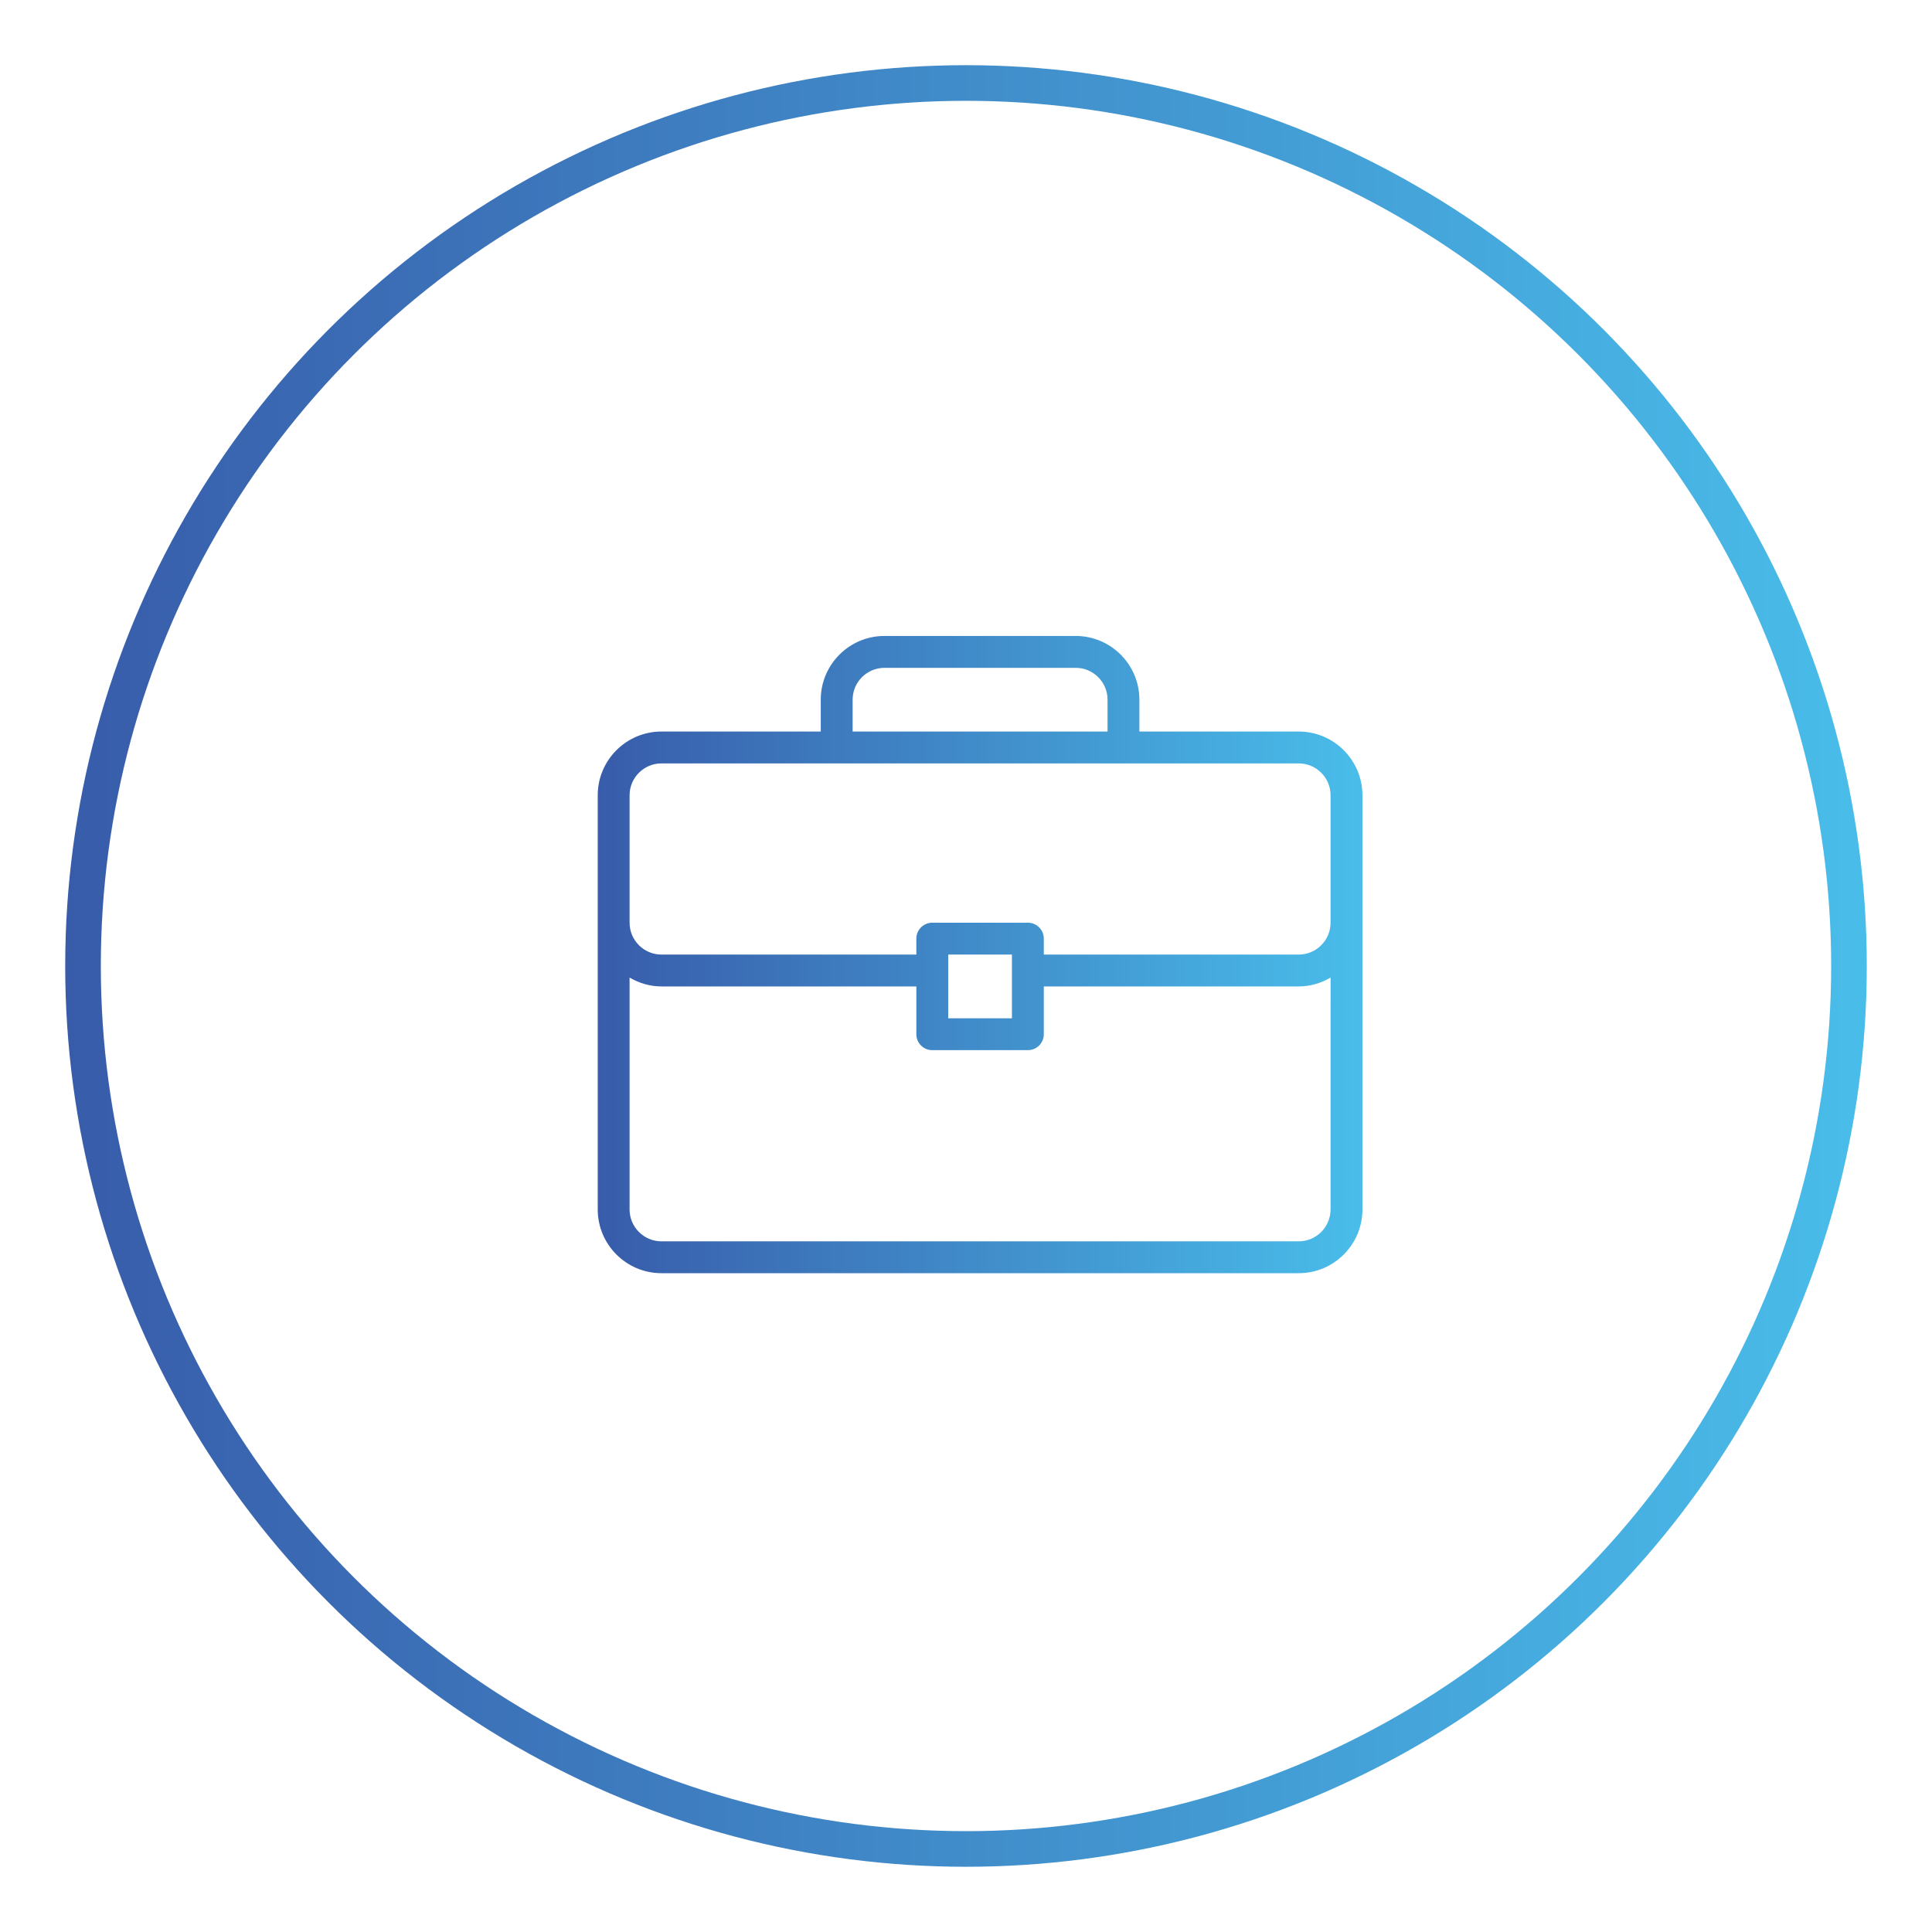 <?xml version="1.0" encoding="utf-8"?>
<!-- Generator: Adobe Illustrator 16.0.0, SVG Export Plug-In . SVG Version: 6.00 Build 0)  -->
<!DOCTYPE svg PUBLIC "-//W3C//DTD SVG 1.1//EN" "http://www.w3.org/Graphics/SVG/1.1/DTD/svg11.dtd">
<svg version="1.1" id="Layer_1" xmlns="http://www.w3.org/2000/svg" xmlns:xlink="http://www.w3.org/1999/xlink" x="0px" y="0px"
	 width="162.709px" height="162.708px" viewBox="0 0 162.709 162.708" enable-background="new 0 0 162.709 162.708"
	 xml:space="preserve">
<g>
	<linearGradient id="SVGID_1_" gradientUnits="userSpaceOnUse" x1="5.491" y1="81.353" x2="157.218" y2="81.353">
		<stop  offset="0" style="stop-color:#385CAA"/>
		<stop  offset="1" style="stop-color:#49BDEA"/>
	</linearGradient>
	<circle fill="none" stroke="url(#SVGID_1_)" stroke-width="3" stroke-miterlimit="10" cx="81.354" cy="81.353" r="74.363"/>
	<g>
		<g>
			<linearGradient id="SVGID_2_" gradientUnits="userSpaceOnUse" x1="50.34" y1="80.393" x2="114.741" y2="80.393">
				<stop  offset="0" style="stop-color:#385CAA"/>
				<stop  offset="1" style="stop-color:#49BDEA"/>
			</linearGradient>
			<path fill="url(#SVGID_2_)" d="M109.374,61.608H95.956v-2.684c0-2.959-2.406-5.365-5.365-5.365H74.489
				c-2.959,0-5.366,2.406-5.366,5.365v2.684H55.706c-2.959,0-5.366,2.406-5.366,5.367v34.883c0,2.961,2.407,5.367,5.366,5.367
				h53.668c2.959,0,5.367-2.406,5.367-5.367V66.976C114.741,64.015,112.333,61.608,109.374,61.608z M71.806,58.925
				c0-1.479,1.205-2.682,2.684-2.682h16.102c1.479,0,2.683,1.203,2.683,2.682v2.684H71.806V58.925z M112.057,101.858
				c0,1.48-1.204,2.684-2.683,2.684H55.706c-1.479,0-2.684-1.203-2.684-2.684V82.329c0.793,0.463,1.702,0.746,2.684,0.746h21.467
				v4.025c0,0.742,0.602,1.342,1.342,1.342h8.051c0.742,0,1.342-0.6,1.342-1.342v-4.025h21.467c0.982,0,1.891-0.283,2.684-0.746
				L112.057,101.858L112.057,101.858z M79.856,85.759v-5.367h5.367v5.367H79.856z M112.057,77.708c0,1.48-1.204,2.684-2.683,2.684
				H87.907V79.05c0-0.74-0.6-1.342-1.343-1.342h-8.05c-0.74,0-1.342,0.602-1.342,1.342v1.342H55.706
				c-1.479,0-2.684-1.203-2.684-2.684V66.976c0-1.479,1.205-2.684,2.684-2.684h53.668c1.479,0,2.683,1.205,2.683,2.684V77.708z"/>
		</g>
	</g>
</g>
</svg>
